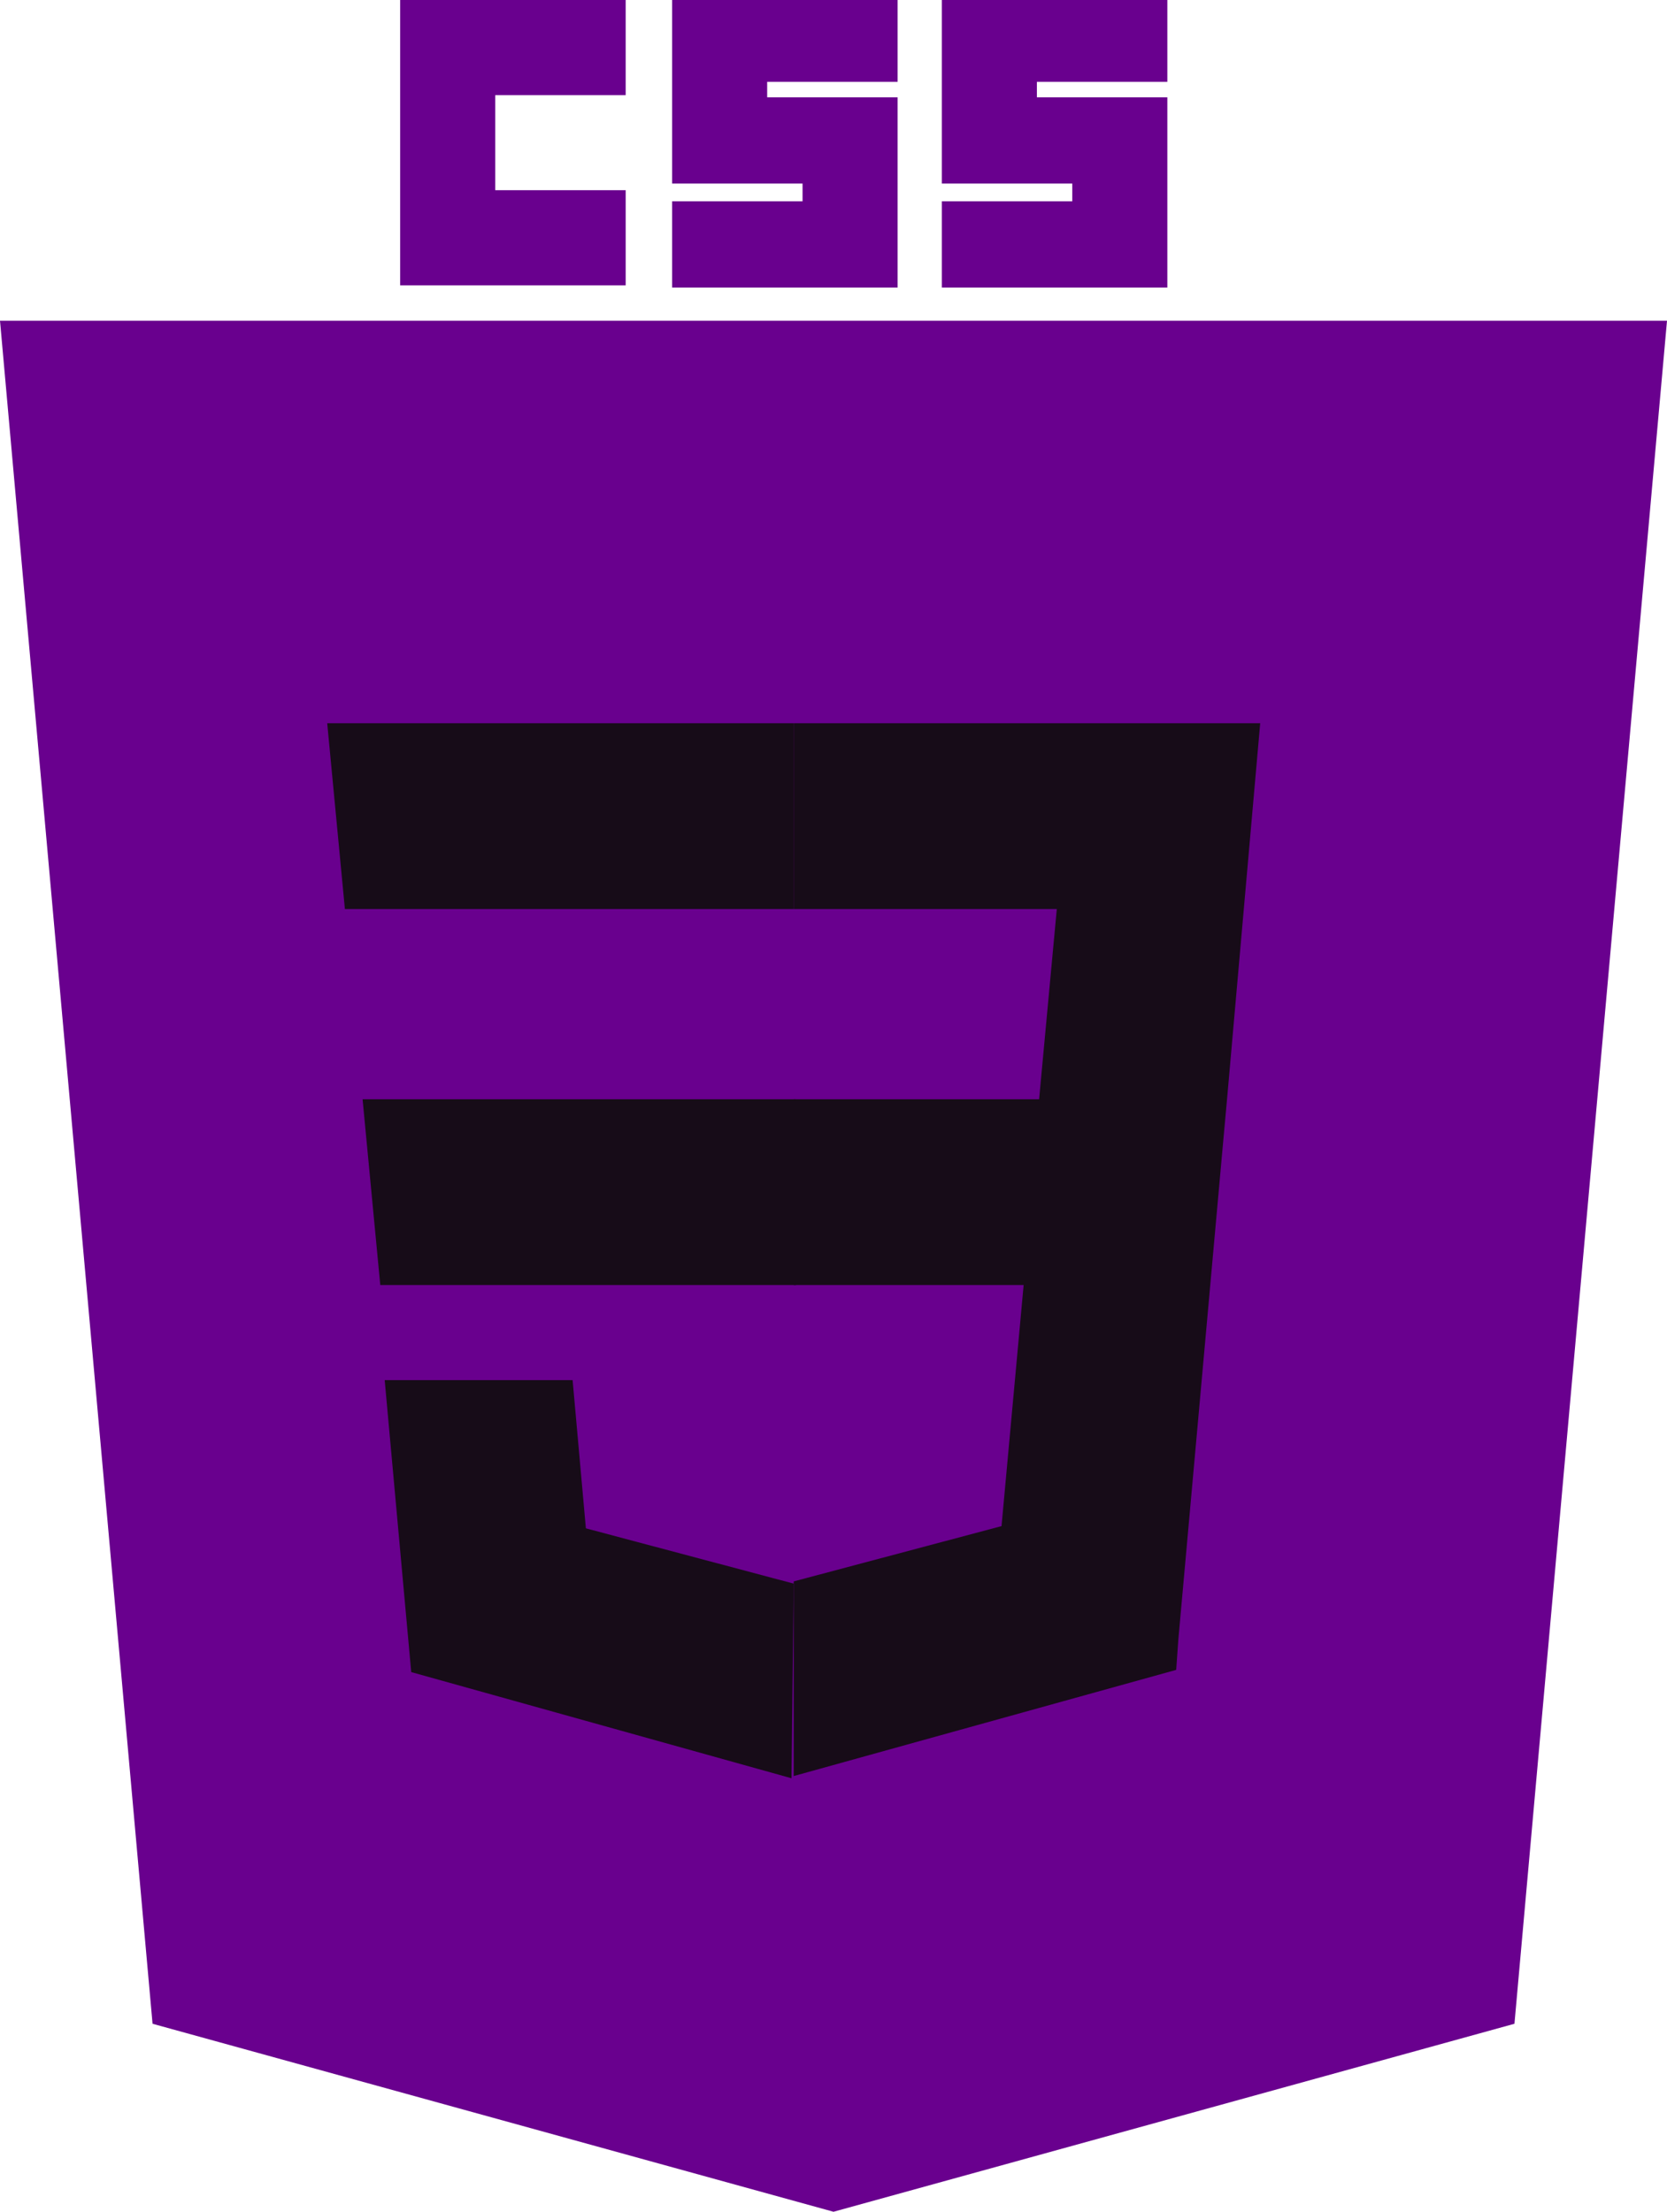 <svg id="Capa_1" data-name="Capa 1" xmlns="http://www.w3.org/2000/svg" viewBox="0 0 75.4 100"><path d="M50.3,100,19.5,91.5l-6.9-77H88l-6.9,77L50.3,100Z" transform="translate(-12.6 0)" fill="#69008e"/><polygon points="37.72 18.34 37.72 96.12 37.79 96.14 64.55 88.94 70.73 18.34 37.72 18.34" fill="#69008e"/><path d="M29,49.7l.8,8.4H48.6V49.7Zm-1.6-17,.8,8.4H48.5V32.7ZM48.5,71.6h0l-9.4-2.5-.6-6.7H30l1.2,13.2,17.2,4.8h0l.1-8.8Z" transform="translate(-12.6 0)" fill="#170c18"/><path d="M30.7,0H40.9V4.3H35V8.6h5.9v4.3H30.7ZM43,0H53.2V3.7H47.3v.7h5.9V13H43V9.1h5.9V8.3H43V0ZM55.2,0H65.4V3.7H59.5v.7h5.9V13H55.2V9.1h5.9V8.3H55.2V0Z" transform="translate(-12.6 0)" fill="#69008e"/><path d="M68.1,49.7l1.5-17H48.5v8.4H60.4l-.8,8.6H48.5v8.4H58.9L57.9,69l-9.4,2.5v8.8l17.3-4.8.1-1.4,2-22.2.2-2.2Z" transform="translate(-12.6 0)" fill="#170c18"/></svg>